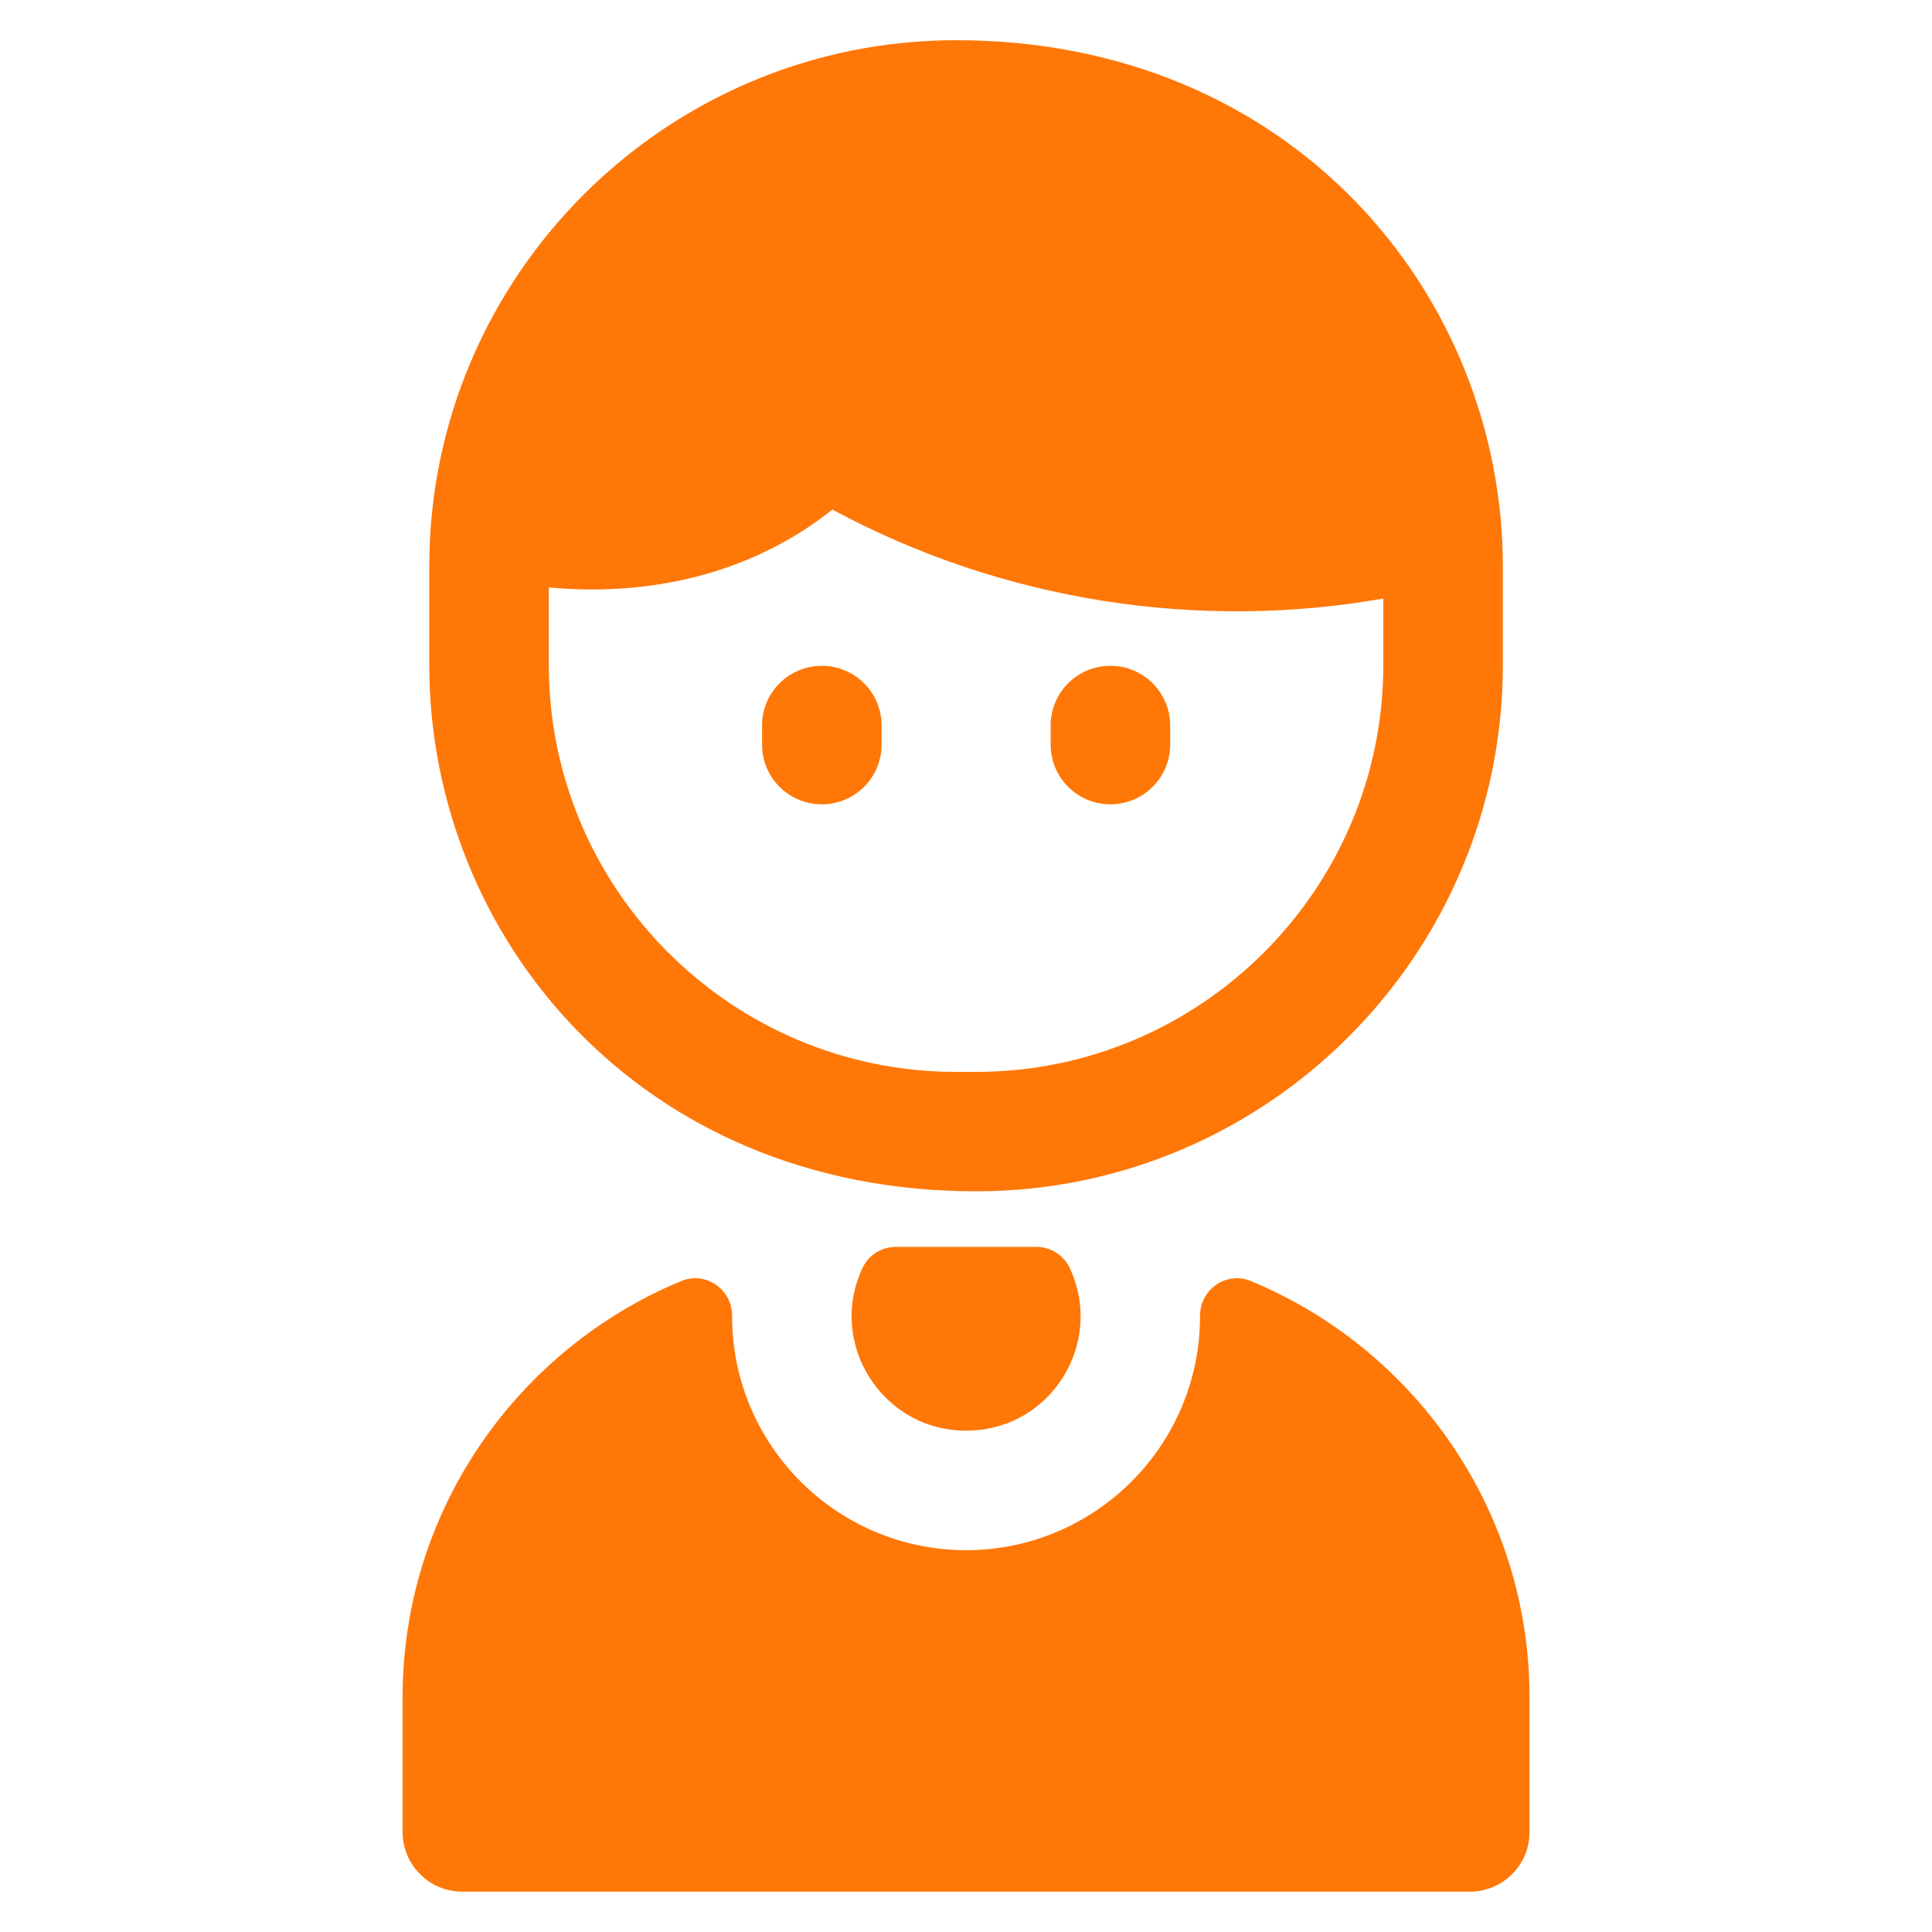 <svg width="16" height="16" viewBox="0 0 16 16" fill="none" xmlns="http://www.w3.org/2000/svg">
<path d="M7.918 0.333C5.512 0.333 3.555 2.288 3.555 4.692V5.507C3.555 7.748 5.291 9.866 8.083 9.866C10.489 9.866 12.446 7.911 12.446 5.507V4.692C12.446 2.451 10.71 0.333 7.918 0.333ZM11.456 5.507C11.456 7.365 9.943 8.877 8.083 8.877H7.918C6.058 8.877 4.545 7.365 4.545 5.507V4.865C5.491 4.952 6.302 4.693 6.893 4.22C8.317 4.987 9.936 5.224 11.456 4.957V5.507ZM6.806 6.661C6.532 6.661 6.311 6.44 6.311 6.166V6.009C6.311 5.735 6.532 5.514 6.806 5.514C7.079 5.514 7.301 5.735 7.301 6.009V6.166C7.301 6.44 7.079 6.661 6.806 6.661ZM9.196 6.661C8.922 6.661 8.701 6.44 8.701 6.166V6.009C8.701 5.735 8.922 5.514 9.196 5.514C9.469 5.514 9.691 5.735 9.691 6.009V6.166C9.691 6.44 9.469 6.661 9.196 6.661ZM7.143 10.501C7.193 10.393 7.302 10.326 7.42 10.326H8.581C8.7 10.326 8.809 10.394 8.859 10.501C9.148 11.116 8.71 11.844 8.006 11.848C7.309 11.853 6.848 11.125 7.143 10.501ZM12.667 14.057V15.172C12.667 15.445 12.446 15.666 12.172 15.666H3.829C3.556 15.666 3.334 15.445 3.334 15.172V14.057C3.334 12.504 4.288 11.17 5.642 10.609C5.845 10.525 6.063 10.678 6.063 10.897C6.06 11.966 6.93 12.838 8.001 12.838C9.07 12.838 9.941 11.967 9.938 10.897C9.938 10.678 10.157 10.525 10.359 10.609C11.713 11.17 12.667 12.504 12.667 14.057Z" fill="#FF7707"/>
</svg>
